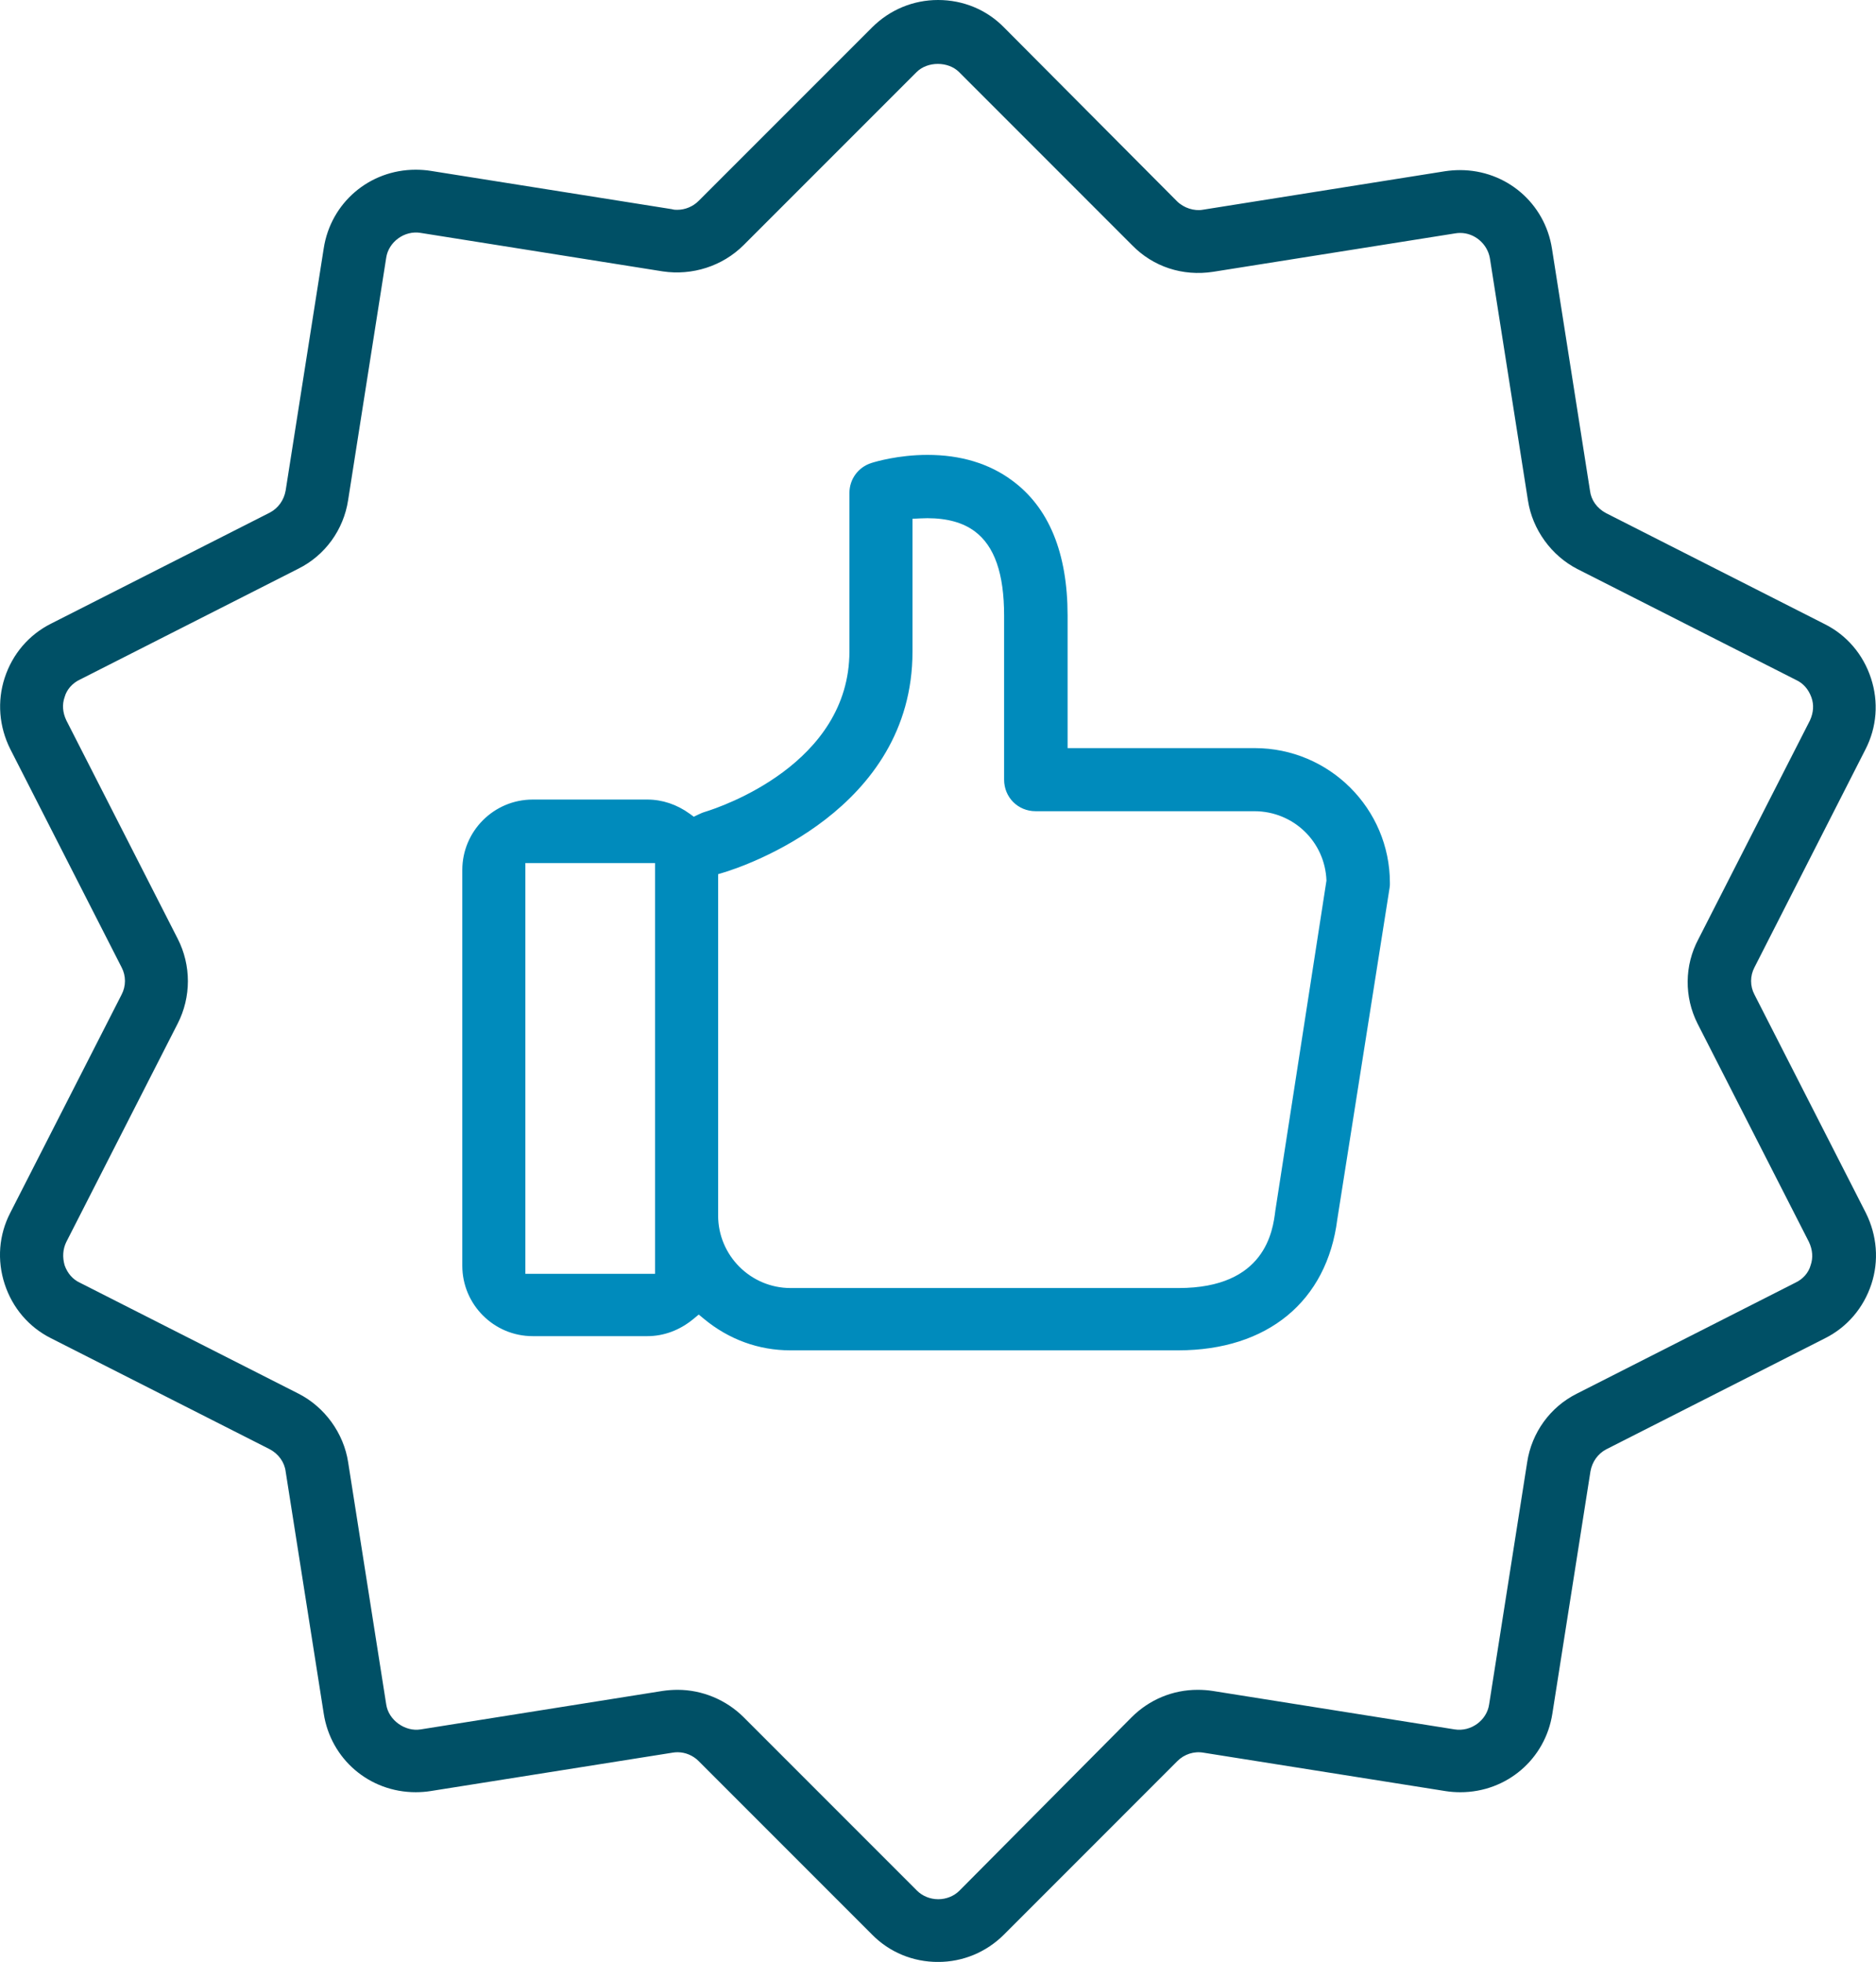 <?xml version="1.0" encoding="utf-8"?>
<!-- Generator: Adobe Illustrator 16.0.0, SVG Export Plug-In . SVG Version: 6.00 Build 0)  -->
<!DOCTYPE svg PUBLIC "-//W3C//DTD SVG 1.1//EN" "http://www.w3.org/Graphics/SVG/1.1/DTD/svg11.dtd">
<svg version="1.1" id="Шар_1" xmlns:x="http://ns.adobe.com/Extensibility/1.0/" xmlns:i="http://ns.adobe.com/AdobeIllustrator/10.0/" xmlns:graph="http://ns.adobe.com/Graphs/1.0/"
	 xmlns="http://www.w3.org/2000/svg" xmlns:xlink="http://www.w3.org/1999/xlink" x="0px" y="0px" width="109.654px"
	 height="114.648px" viewBox="0 0 109.654 114.648" enable-background="new 0 0 109.654 114.648" xml:space="preserve">
<path fill="#005066" d="M92.964,85.981c0.101-0.566,0.438-1.033,0.927-1.289l12.784-6.488c1.289-0.644,2.251-1.768,2.711-3.166
	c0.448-1.365,0.331-2.844-0.328-4.165l-6.508-12.752c-0.263-0.495-0.263-1.096,0.004-1.598l6.482-12.727
	c0.667-1.293,0.782-2.77,0.325-4.161c-0.457-1.398-1.419-2.521-2.708-3.165l-12.782-6.486c-0.533-0.286-0.87-0.764-0.935-1.314
	l-2.221-14.135c-0.412-2.663-2.673-4.595-5.377-4.595c-0.284,0-0.585,0.023-0.871,0.066l-14.151,2.249
	c-0.507,0.092-1.12-0.096-1.521-0.496L58.688,1.605C57.674,0.569,56.305,0,54.831,0c-1.454,0-2.825,0.57-3.861,1.606l-10.13,10.13
	c-0.332,0.334-0.789,0.525-1.252,0.525c-0.086,0-0.198,0-0.316-0.037L25.164,9.983c-0.263-0.042-0.57-0.065-0.867-0.065
	c-2.704,0-4.965,1.933-5.375,4.595l-2.226,14.155c-0.099,0.562-0.434,1.027-0.922,1.286l-12.79,6.49
	c-1.291,0.646-2.253,1.77-2.71,3.166c-0.447,1.369-0.332,2.85,0.326,4.165L7.108,56.53c0.262,0.496,0.262,1.095-0.003,1.597
	l-6.507,12.75c-0.665,1.289-0.78,2.767-0.324,4.162c0.457,1.396,1.419,2.52,2.707,3.164l12.785,6.486
	c0.521,0.277,0.867,0.766,0.932,1.311l2.224,14.135c0.41,2.664,2.67,4.597,5.375,4.597c0.293,0,0.601-0.023,0.866-0.066
	l14.156-2.246c0.089-0.016,0.188-0.024,0.287-0.024c0.454,0,0.904,0.188,1.233,0.519l10.13,10.132
	c1.016,1.035,2.386,1.604,3.861,1.604c1.453,0,2.823-0.569,3.858-1.604l10.129-10.132c0.4-0.402,0.972-0.591,1.532-0.492
	l14.143,2.244c0.275,0.044,0.576,0.066,0.869,0.066c2.705,0,4.966-1.933,5.377-4.595L92.964,85.981z M89.265,85.448l-2.224,14.154
	c-0.133,0.92-1.054,1.616-2.021,1.459l-14.15-2.249c-0.283-0.043-0.568-0.063-0.869-0.063c-1.452,0-2.823,0.57-3.858,1.604
	l-10.06,10.13c-0.318,0.319-0.771,0.503-1.241,0.503c-0.47,0-0.923-0.183-1.242-0.501l-10.13-10.132
	c-1.021-1.02-2.427-1.604-3.858-1.604c-0.288,0-0.598,0.022-0.872,0.063l-14.151,2.25c-0.909,0.15-1.884-0.54-2.016-1.468
	l-2.224-14.144c-0.258-1.697-1.371-3.232-2.905-4.01L4.661,74.954c-0.403-0.187-0.715-0.539-0.883-1.012
	c-0.138-0.483-0.104-0.94,0.092-1.353l6.514-12.77c0.798-1.556,0.798-3.412,0-4.967L3.877,42.096
	c-0.221-0.466-0.252-0.934-0.098-1.365c0.118-0.428,0.449-0.812,0.897-1.02l12.766-6.479c1.558-0.776,2.643-2.273,2.906-4.006
	l2.225-14.157c0.131-0.921,1.063-1.623,2.021-1.458l14.148,2.249c1.708,0.254,3.482-0.296,4.727-1.54L53.577,4.211
	c0.638-0.636,1.846-0.634,2.481,0l10.129,10.132c1.211,1.236,2.93,1.82,4.734,1.539l14.149-2.246
	c0.091-0.016,0.188-0.023,0.285-0.023c0.836,0,1.58,0.632,1.73,1.47l2.226,14.166c0.26,1.695,1.371,3.23,2.901,4.01l12.784,6.483
	c0.4,0.185,0.712,0.536,0.883,1.009c0.155,0.43,0.126,0.884-0.086,1.351l-6.519,12.778c-0.821,1.536-0.838,3.381-0.048,4.943
	l6.509,12.755c0.219,0.467,0.249,0.934,0.097,1.365c-0.116,0.428-0.449,0.812-0.902,1.02L92.17,81.441
	C90.612,82.218,89.528,83.716,89.265,85.448z"/>
<path fill="#008BBC" d="M81.224,51.875c0.02-0.103,0.017-0.19,0.017-0.278c0-4.345-3.544-7.879-7.9-7.879H62.402v-7.742
	c0-3.666-1.094-6.325-3.252-7.904c-1.339-0.988-2.999-1.489-4.937-1.489c-1.701,0-3.033,0.395-3.282,0.474
	c-0.767,0.243-1.281,0.946-1.281,1.749v9.253c0,6.596-7.546,9.107-8.406,9.372c-0.165,0.048-0.303,0.109-0.421,0.166l-0.27,0.13
	l-0.242-0.176c-0.746-0.541-1.602-0.827-2.475-0.827h-6.7c-2.269,0-4.114,1.847-4.114,4.117v23.124c0,2.27,1.846,4.116,4.114,4.116
	h6.7c0.966,0,1.896-0.346,2.688-0.999l0.318-0.263l0.318,0.263c1.45,1.196,3.189,1.828,5.029,1.828h22.676
	c5.22,0,8.697-2.863,9.302-7.658L81.224,51.875z M38.288,74.44h-7.58V50.434h7.58V74.44z M74.544,70.752
	c-0.145,1.177-0.581,4.518-5.655,4.518H46.214c-2.338,0-4.239-1.902-4.239-4.24V51.085l0.354-0.108
	c1.127-0.343,11.007-3.617,11.007-12.895v-7.766l0.475-0.023c0.13-0.007,0.263-0.011,0.396-0.011c1.159,0,2.091,0.26,2.771,0.771
	c1.152,0.857,1.713,2.469,1.713,4.922v9.585c0,1.034,0.809,1.845,1.842,1.845h12.784c2.281,0,4.133,1.781,4.216,4.054L74.544,70.752
	z"/>
</svg>
